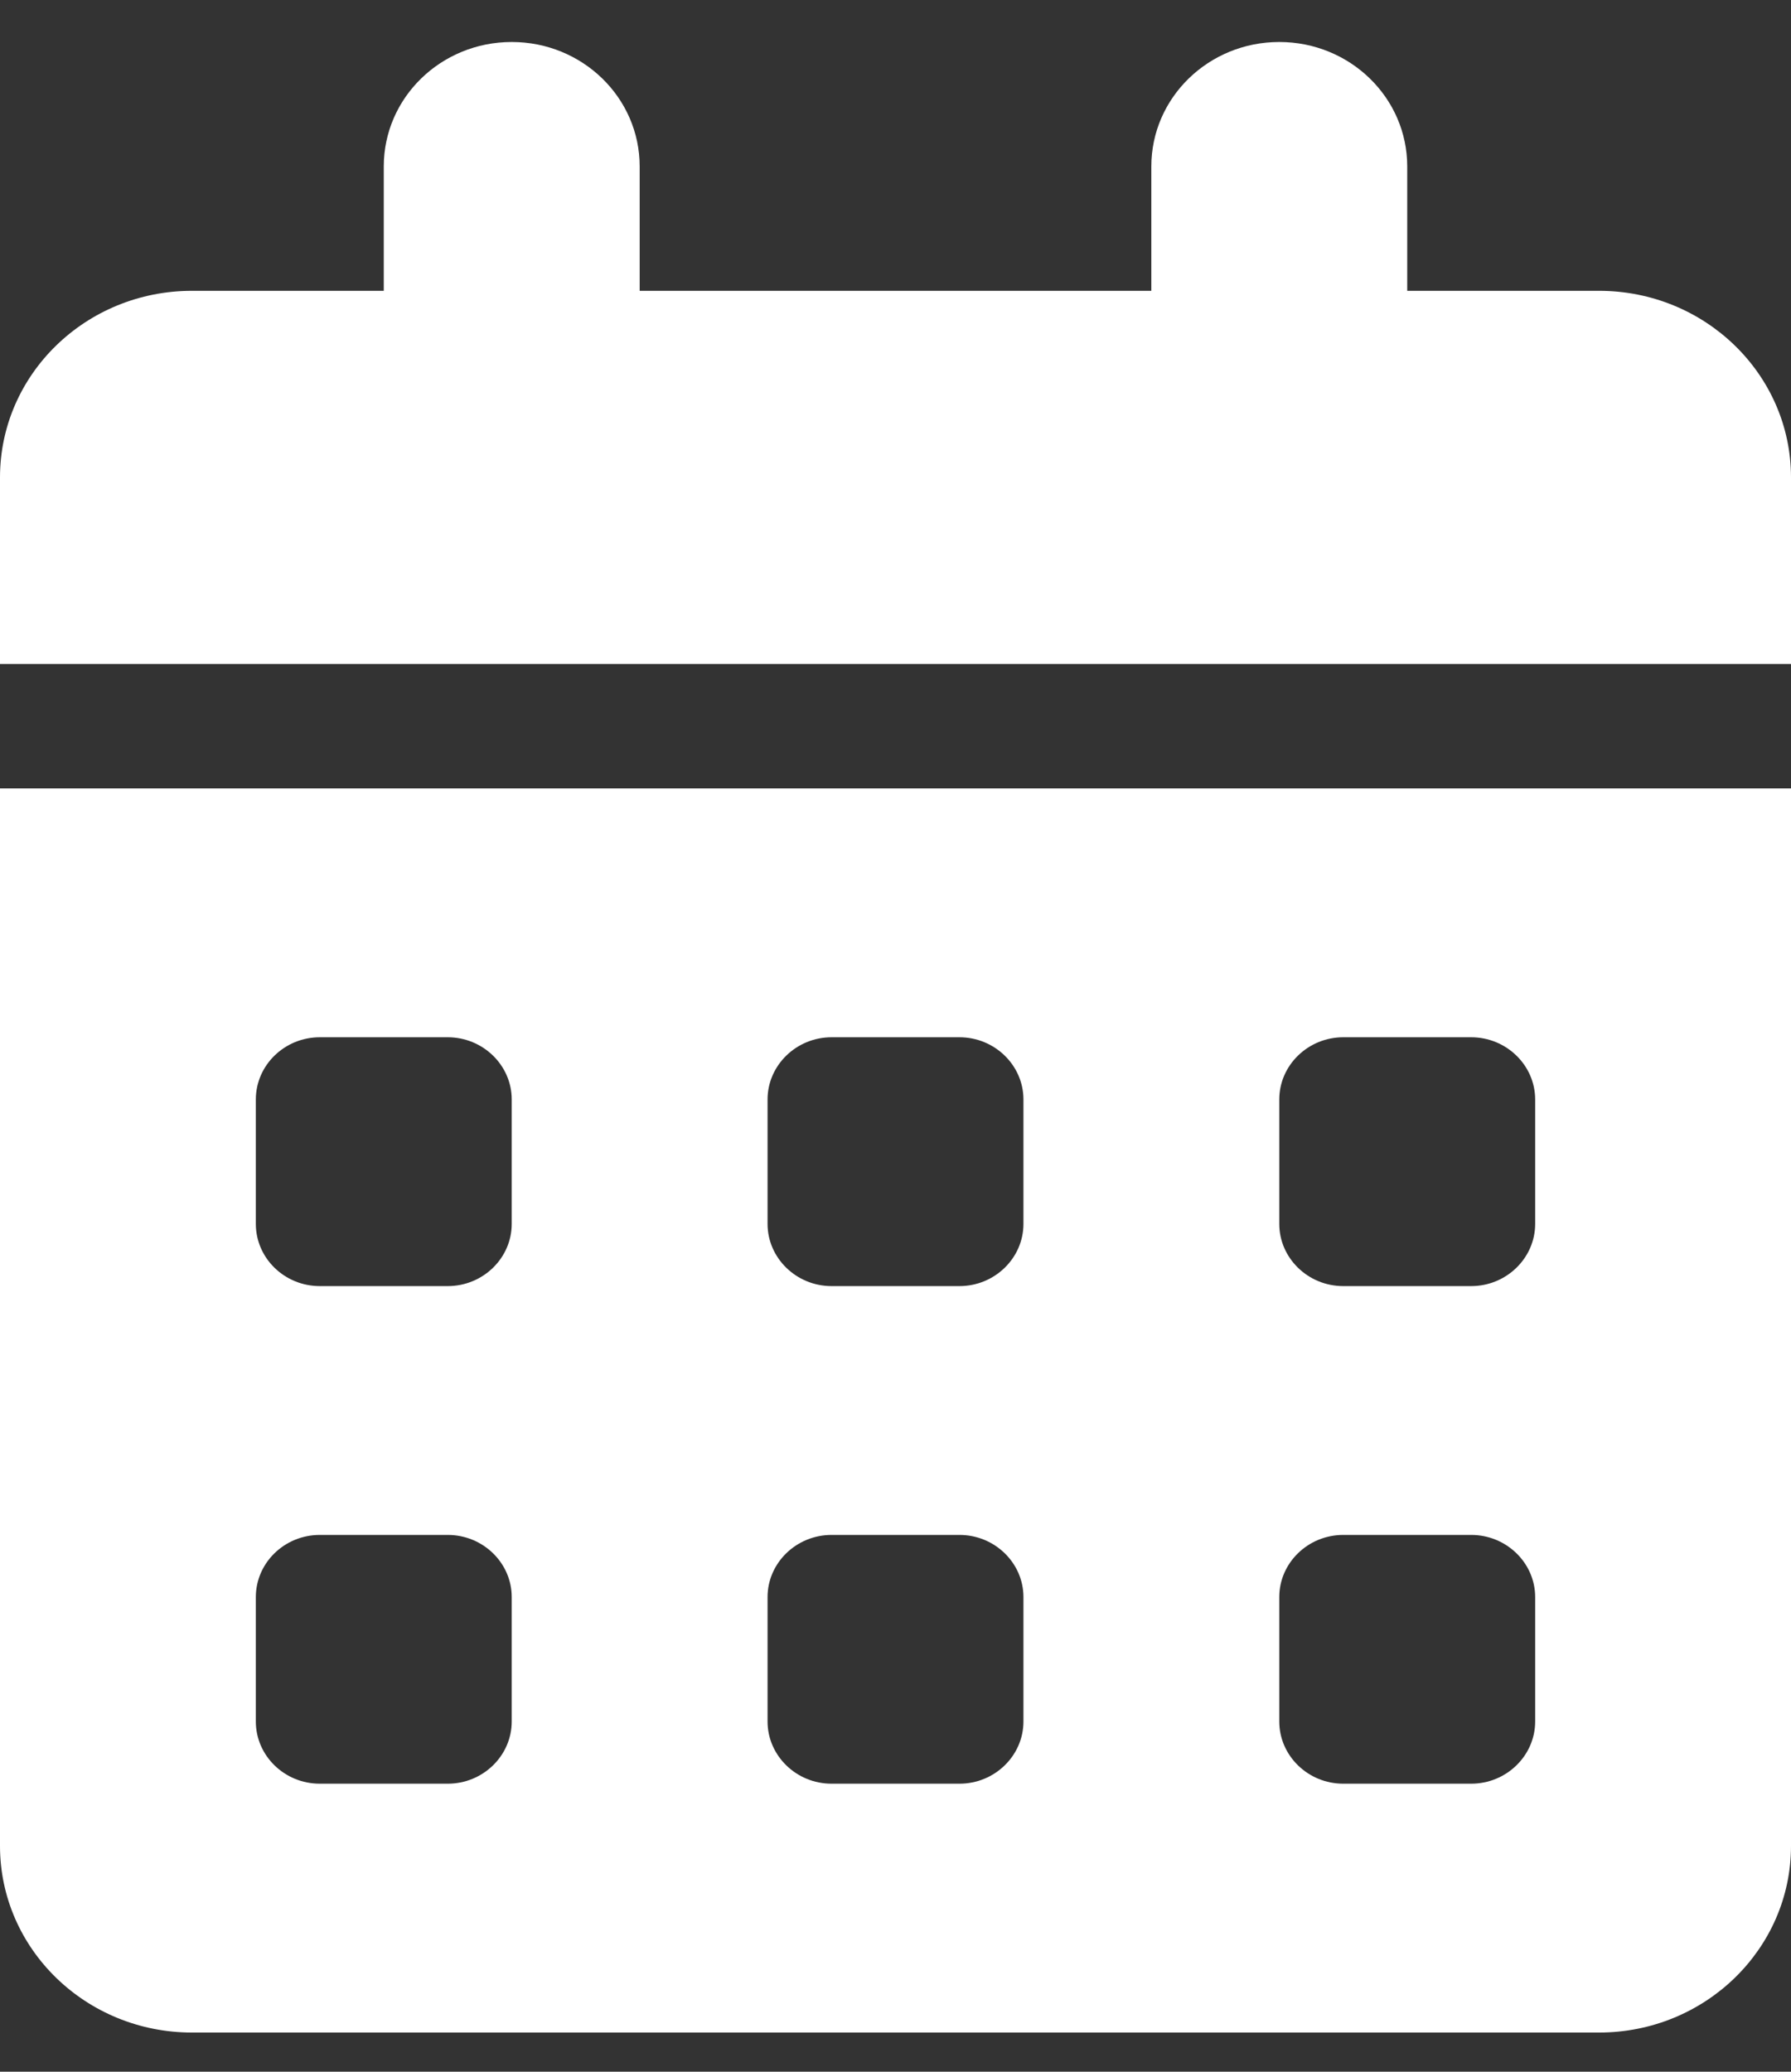 <svg width="32" height="37" viewBox="0 0 32 37" fill="none" xmlns="http://www.w3.org/2000/svg">
<rect x="0" y="0" width="32" height="37" fill="#333333" stroke="none"/>
<g clip-path="url(#clip0_118_428)">
<path d="M11.429 2.972V5.194H20.571V2.972C20.571 1.745 21.593 0.75 22.857 0.75C24.121 0.75 25.143 1.745 25.143 2.972V5.194H28.571C30.464 5.194 32 6.686 32 8.527V11.859H0V8.527C0 6.686 1.535 5.194 3.429 5.194H6.857V2.972C6.857 1.745 7.879 0.75 9.143 0.75C10.407 0.75 11.429 1.745 11.429 2.972ZM0 14.081H32V32.967C32 34.807 30.464 36.3 28.571 36.3H3.429C1.535 36.3 0 34.807 0 32.967V14.081ZM4.571 21.858C4.571 22.469 5.083 22.969 5.714 22.969H8C8.629 22.969 9.143 22.469 9.143 21.858V19.636C9.143 19.025 8.629 18.525 8 18.525H5.714C5.083 18.525 4.571 19.025 4.571 19.636V21.858ZM13.714 21.858C13.714 22.469 14.229 22.969 14.857 22.969H17.143C17.771 22.969 18.286 22.469 18.286 21.858V19.636C18.286 19.025 17.771 18.525 17.143 18.525H14.857C14.229 18.525 13.714 19.025 13.714 19.636V21.858ZM24 18.525C23.371 18.525 22.857 19.025 22.857 19.636V21.858C22.857 22.469 23.371 22.969 24 22.969H26.286C26.914 22.969 27.429 22.469 27.429 21.858V19.636C27.429 19.025 26.914 18.525 26.286 18.525H24ZM4.571 30.745C4.571 31.356 5.083 31.856 5.714 31.856H8C8.629 31.856 9.143 31.356 9.143 30.745V28.523C9.143 27.912 8.629 27.413 8 27.413H5.714C5.083 27.413 4.571 27.912 4.571 28.523V30.745ZM14.857 27.413C14.229 27.413 13.714 27.912 13.714 28.523V30.745C13.714 31.356 14.229 31.856 14.857 31.856H17.143C17.771 31.856 18.286 31.356 18.286 30.745V28.523C18.286 27.912 17.771 27.413 17.143 27.413H14.857ZM22.857 30.745C22.857 31.356 23.371 31.856 24 31.856H26.286C26.914 31.856 27.429 31.356 27.429 30.745V28.523C27.429 27.912 26.914 27.413 26.286 27.413H24C23.371 27.413 22.857 27.912 22.857 28.523V30.745Z" fill="white"/>
</g>
<defs>
<clipPath id="clip0_118_428">
<rect width="32" height="35.55" fill="white" transform="translate(0 0.75)"/>
</clipPath>
</defs>
</svg>
